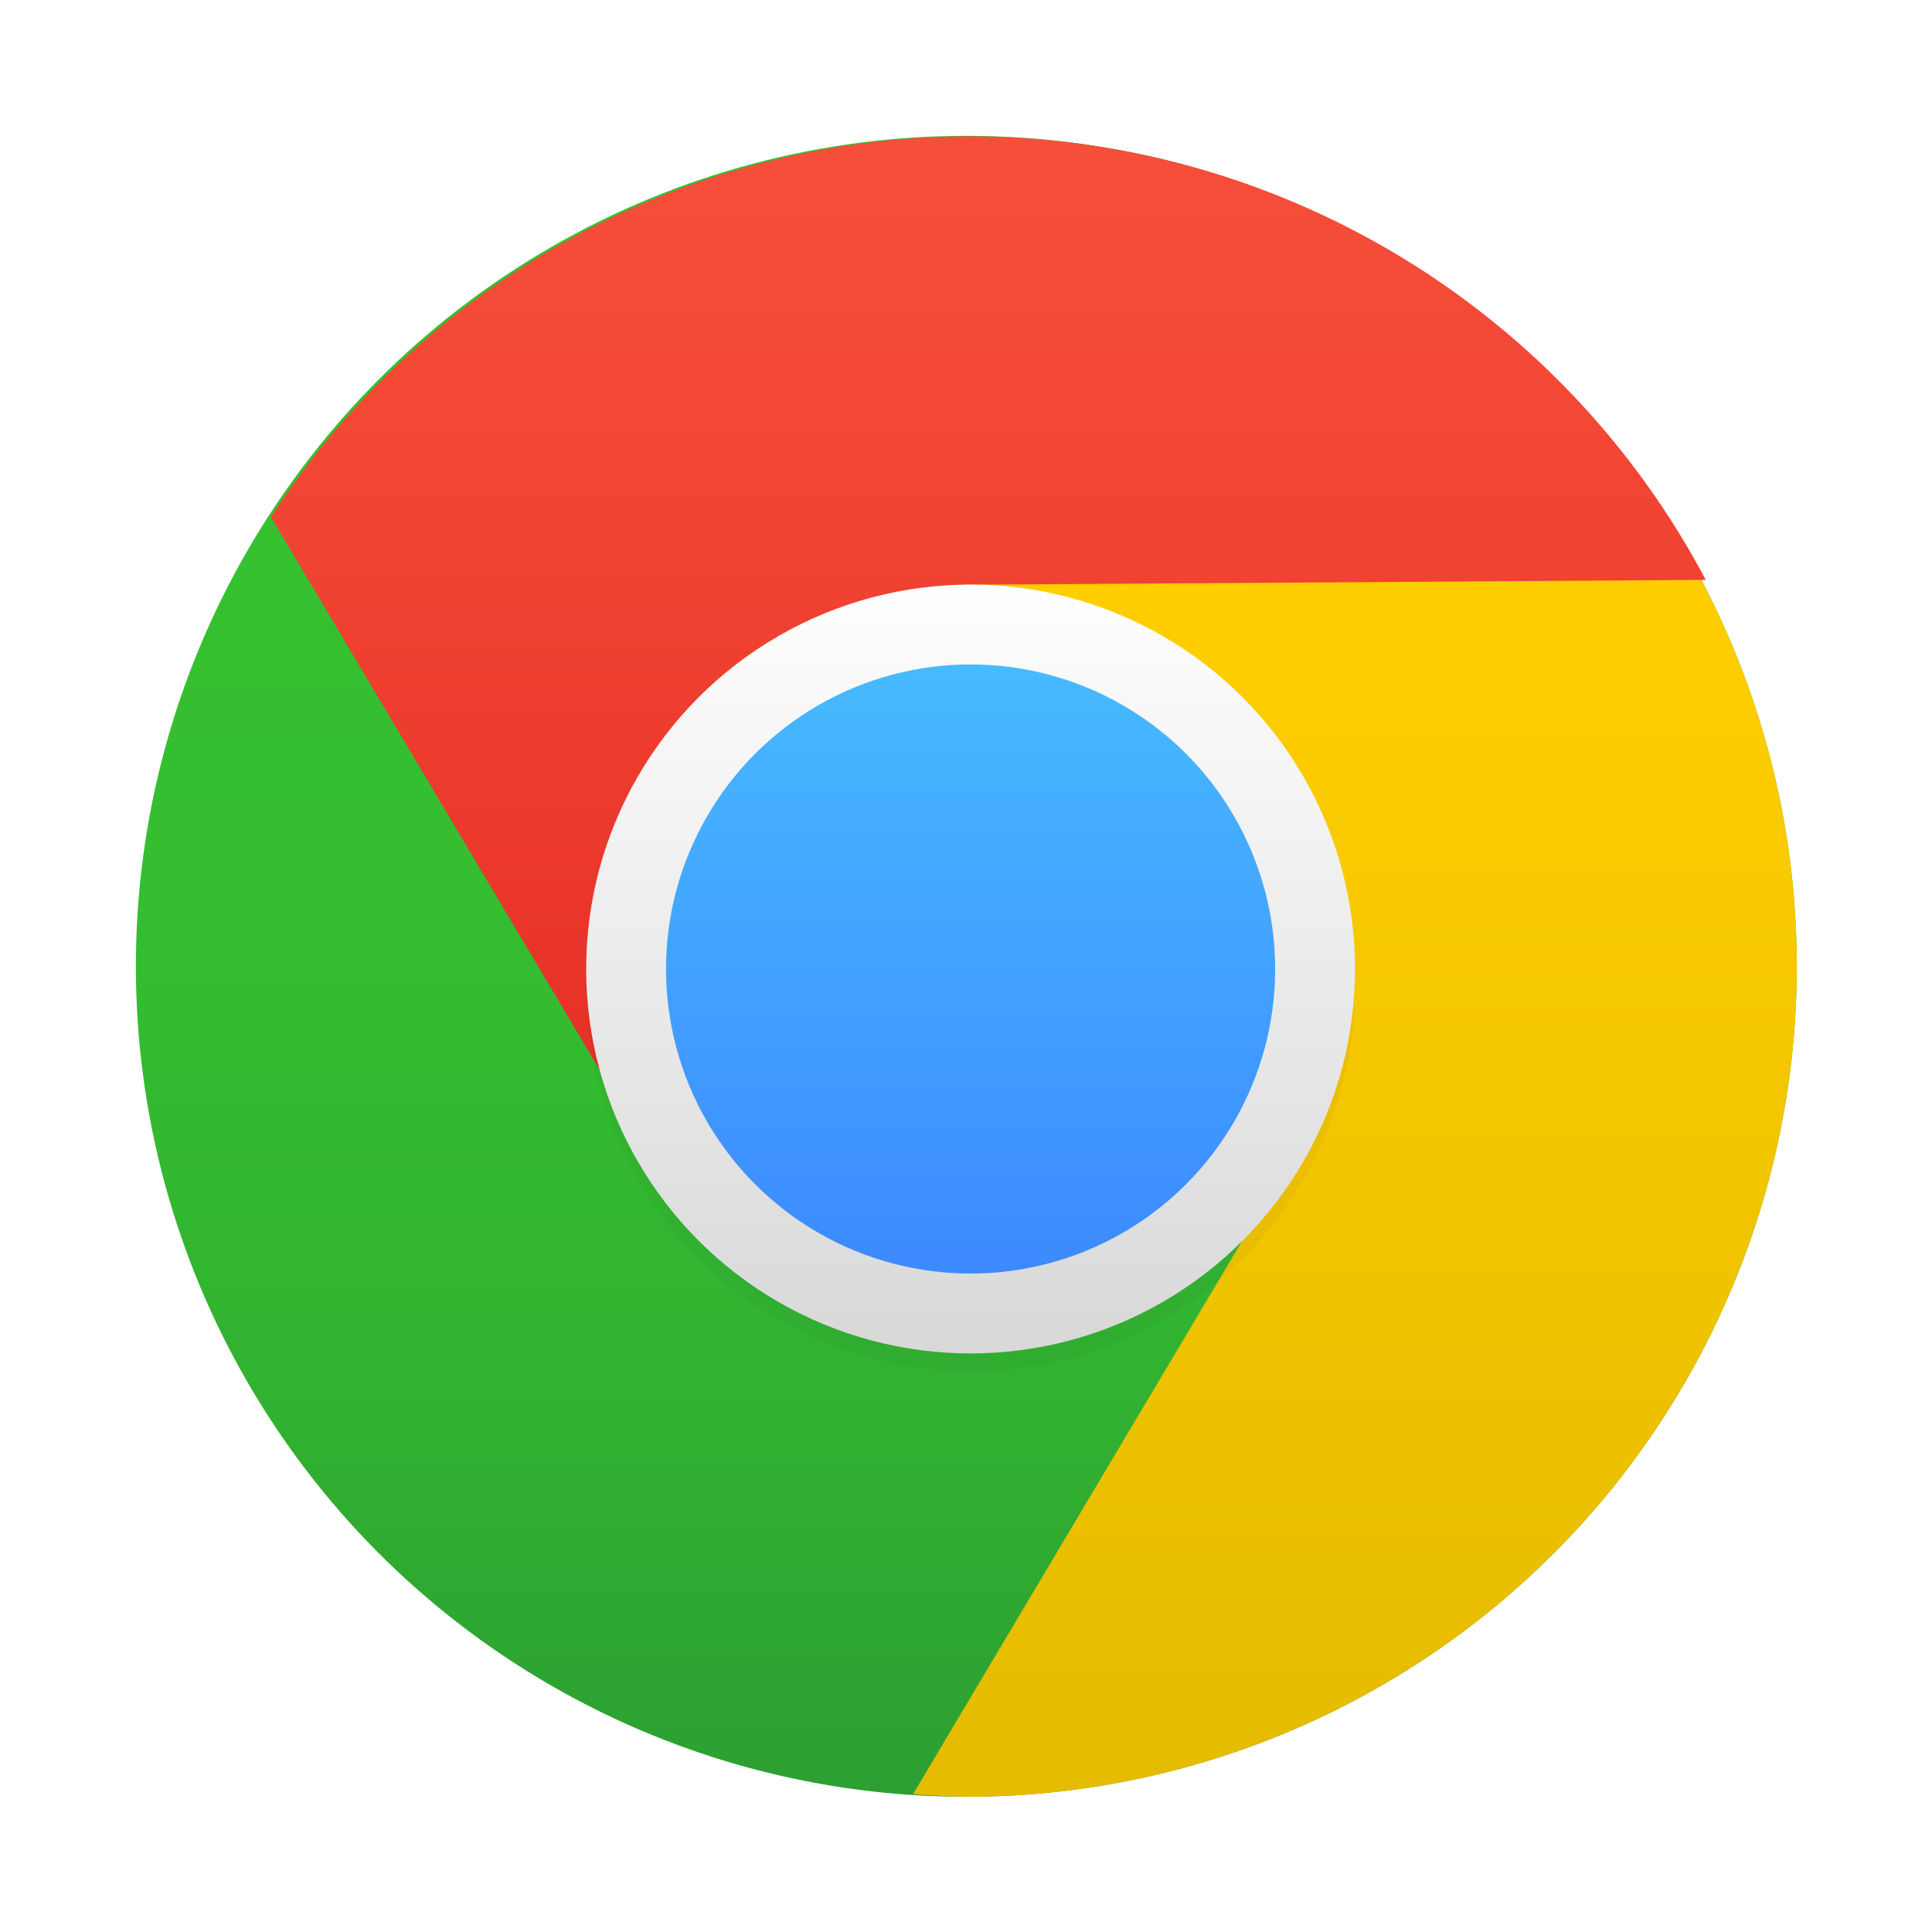 <?xml version="1.0" encoding="UTF-8"?>
<svg width="64" height="64" version="1.1" xmlns="http://www.w3.org/2000/svg" xmlns:cc="http://creativecommons.org/ns#" xmlns:dc="http://purl.org/dc/elements/1.1/" xmlns:rdf="http://www.w3.org/1999/02/22-rdf-syntax-ns#">
 <defs>
  <linearGradient id="e" x1="17.187" x2="17.187" y1="46.737" y2="199.98" gradientTransform="matrix(.3 0 0 .3 2 2.006)" gradientUnits="userSpaceOnUse">
   <stop stop-color="#35C130" offset="0"/>
   <stop stop-color="#34BD30" offset=".348"/>
   <stop stop-color="#31B231" offset=".681"/>
   <stop stop-color="#2C9F32" offset="1"/>
  </linearGradient>
  <linearGradient id="d" x1="95.97" x2="95.97" y1="2.292" y2="198.44" gradientTransform="matrix(1.719,0,0,1.719,340.09,368.45)" gradientUnits="userSpaceOnUse">
   <stop stop-color="#47B9FF" offset="0"/>
   <stop stop-color="#3D8AFF" offset="1"/>
  </linearGradient>
  <linearGradient id="c" x1="114.75" x2="114.75" y1="56.681" y2="188.93" gradientTransform="matrix(.325 0 0 .325 -.487 -.544)" gradientUnits="userSpaceOnUse">
   <stop stop-color="#ffce00" offset="0"/>
   <stop stop-color="#e6bc00" offset="1"/>
  </linearGradient>
  <linearGradient id="b" x1="103.67" x2="103.67" y1="-4.662" y2="206.5" gradientTransform="matrix(2.17,0,0,2.17,295.01,323.37)" gradientUnits="userSpaceOnUse">
   <stop stop-color="#fff" offset="0"/>
   <stop stop-color="#d7d7d7" offset="1"/>
  </linearGradient>
  <filter id="g" x="-.036" y="-.036" width="1.072" height="1.072" color-interpolation-filters="sRGB">
   <feGaussianBlur stdDeviation="6.51"/>
  </filter>
  <linearGradient id="a" x1="97.425" x2="97.425" y1="-9.007" y2="209.87" gradientTransform="matrix(4.705,0,0,4.705,41,42)" gradientUnits="userSpaceOnUse">
   <stop stop-color="#F6503B" offset="0"/>
   <stop stop-color="#F24735" offset=".217"/>
   <stop stop-color="#E62F25" offset=".572"/>
   <stop stop-color="#D4090D" offset="1"/>
  </linearGradient>
 </defs>
 <g transform="matrix(.917 0 0 .917 2.667 2.661)">
  <circle cx="32" cy="32.006" r="30" color="#000000" fill="url(#e)" stroke-width="1"/>
  <path d="m51.25 9.004c-6.167 1.469-35.335 8.7-19.138 10.451 18.048 1.951 11.178 20.243 11.178 20.243l-13.215 22.213a30 30 0 0 0 1.924 0.096 30 30 0 0 0 30-30 30 30 0 0 0-10.75-23.003z" fill="url(#c)" stroke-width="1"/>
  <g transform="matrix(.064 0 0 .064 -.614 -2.48)" stroke-width="15.683">
   <path transform="translate(0,28.362)" d="m511.5 42a470.5 470.5 0 0 0-394.45 214.82l210.35 353.84s-5.634-170.45 8.453-187.36c14.087-16.904 83.113-81.703 83.113-81.703l94.381-28.174-5.106-18.312 418.71-2.754a470.5 470.5 0 0 0-415.46-250.36z" color="#000000" fill="url(#a)"/>
   <circle cx="512" cy="550.36" r="216.99" color="#000000" fill="#111" filter="url(#g)" opacity=".2"/>
   <circle cx="512" cy="540.36" r="216.99" color="#000000" fill="url(#b)"/>
   <circle cx="512" cy="540.36" r="171.91" color="#000000" fill="url(#d)"/>
  </g>
 </g>
 <g transform="matrix(3.78 0 0 3.78 71.49 11.957)" fill="#5e4aa6" stroke-width=".265">
  <circle cx="-330.35" cy="-328.38" r="0"/>
  <circle cx="-312.11" cy="-326.25" r="0"/>
  <circle cx="-306.02" cy="-333.07" r="0"/>
  <circle cx="-308.84" cy="-326.01" r="0"/>
 </g>
</svg>
